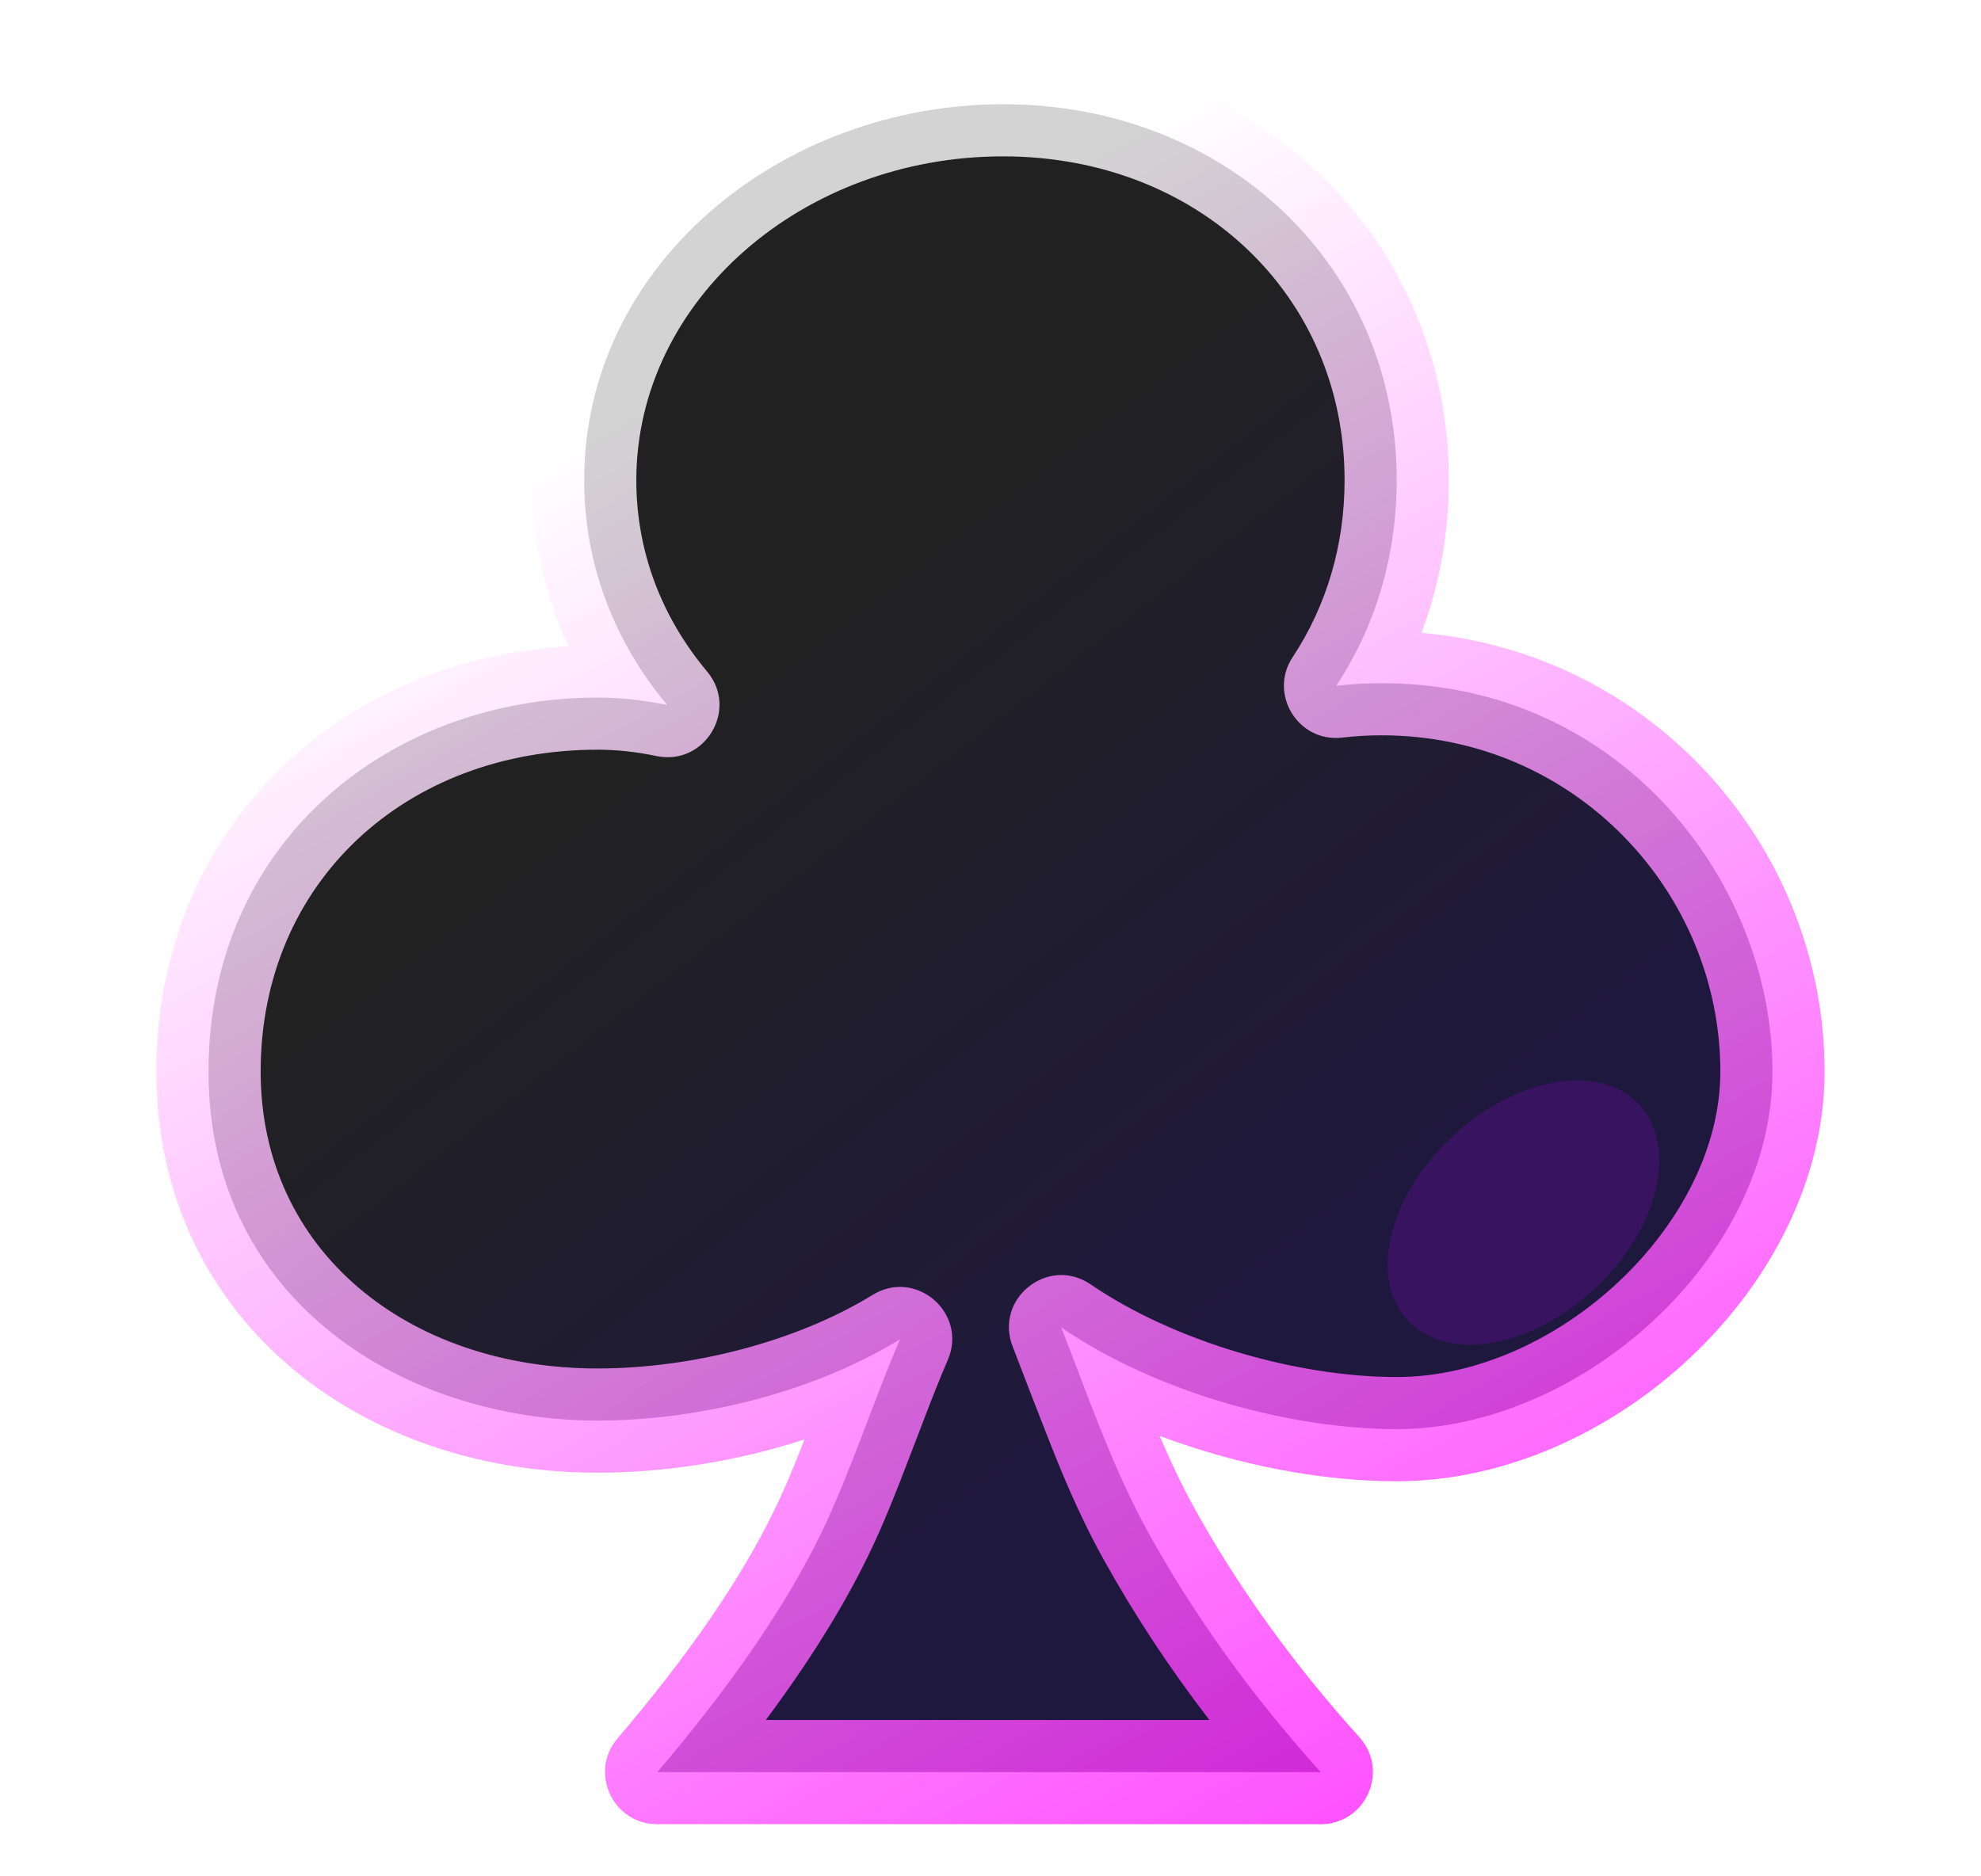 <?xml version="1.0" encoding="UTF-8"?>
<svg width="19px" height="18px" viewBox="0 0 19 18" version="1.1" xmlns="http://www.w3.org/2000/svg" xmlns:xlink="http://www.w3.org/1999/xlink">
    <!-- Generator: Sketch 53.1 (72631) - https://sketchapp.com -->
    <title>s-clubs</title>
    <desc>Created with Sketch.</desc>
    <defs>
        <linearGradient x1="32.63%" y1="34.042%" x2="63.208%" y2="75.841%" id="linearGradient-1">
            <stop stop-color="#212121" offset="0%"></stop>
            <stop stop-color="#1F183E" offset="100%"></stop>
        </linearGradient>
        <linearGradient x1="29.015%" y1="20.446%" x2="74.692%" y2="107.785%" id="linearGradient-2">
            <stop stop-color="#FFFFFF" stop-opacity="0.8" offset="0%"></stop>
            <stop stop-color="#FD11FF" stop-opacity="0.8" offset="100%"></stop>
        </linearGradient>
        <filter x="-197.6%" y="-356.2%" width="495.2%" height="812.3%" filterUnits="objectBoundingBox" id="filter-3">
            <feGaussianBlur stdDeviation="2" in="SourceGraphic"></feGaussianBlur>
        </filter>
    </defs>
    <g id="Mobile" stroke="none" stroke-width="1" fill="none" fill-rule="evenodd">
        <g id="Artboard" transform="translate(-233, -111)" fill-rule="nonzero">
            <g id="S-spade" transform="translate(235, 112)">
                <path d="M6.632,11.848 C5.782,12.369 4.676,12.628 3.731,12.628 C1.896,12.628 0,11.493 0,9.28 C1.43983241e-16,7.067 1.746,5.692 3.731,5.692 C3.951,5.692 4.175,5.717 4.399,5.763 C3.904,5.172 3.603,4.432 3.603,3.607 C3.603,1.535 5.498,1.77635684e-14 7.621,1.77635684e-14 C9.744,1.77635684e-14 11.396,1.535 11.396,3.607 C11.396,4.348 11.184,5.021 10.816,5.579 C10.959,5.563 11.104,5.554 11.25,5.554 C13.563,5.554 15,7.479 15,9.28 C15,11.08 13.154,12.71 11.396,12.71 C10.408,12.71 9.118,12.377 8.178,11.734 C8.419,12.342 8.66,13.064 9.019,13.712 C9.46,14.508 10.009,15.27 10.667,16 L4.304,16 C5.009,15.174 5.533,14.411 5.874,13.712 C6.143,13.161 6.368,12.463 6.632,11.848 Z" id="Combined-Shape" fill="url(#linearGradient-1)"></path>
                <path d="M8.582,13.955 C8.442,13.702 8.313,13.43 8.183,13.119 C8.064,12.838 7.715,11.924 7.714,11.921 C7.531,11.46 8.053,11.043 8.46,11.321 C9.262,11.869 10.435,12.21 11.396,12.21 C12.931,12.21 14.5,10.753 14.5,9.28 C14.5,7.566 13.112,6.054 11.25,6.054 C11.124,6.054 10.998,6.061 10.873,6.076 C10.451,6.125 10.164,5.658 10.398,5.304 C10.722,4.813 10.896,4.234 10.896,3.607 C10.896,1.832 9.49,0.5 7.621,0.5 C5.695,0.5 4.103,1.884 4.103,3.607 C4.103,4.285 4.342,4.917 4.782,5.442 C5.087,5.806 4.761,6.349 4.297,6.253 C4.103,6.212 3.913,6.192 3.731,6.192 C1.898,6.192 0.5,7.458 0.5,9.28 C0.5,11.001 1.915,12.128 3.731,12.128 C4.641,12.128 5.642,11.869 6.37,11.422 C6.786,11.167 7.283,11.597 7.091,12.045 C7.012,12.228 6.939,12.413 6.824,12.715 C6.785,12.818 6.785,12.818 6.745,12.921 C6.564,13.396 6.454,13.664 6.323,13.932 C6.081,14.429 5.754,14.951 5.345,15.5 L9.599,15.5 C9.214,14.999 8.875,14.484 8.582,13.955 Z M3.731,13.128 C1.406,13.128 -0.5,11.609 -0.5,9.28 C-0.5,6.977 1.222,5.327 3.453,5.2 C3.224,4.706 3.103,4.168 3.103,3.607 C3.103,1.298 5.171,-0.5 7.621,-0.5 C10.031,-0.5 11.896,1.267 11.896,3.607 C11.896,4.12 11.806,4.613 11.633,5.071 C13.872,5.266 15.5,7.152 15.5,9.28 C15.5,11.323 13.467,13.21 11.396,13.21 C10.672,13.21 9.864,13.054 9.122,12.774 C9.234,13.036 9.342,13.263 9.457,13.47 C9.878,14.231 10.405,14.963 11.038,15.665 C11.328,15.987 11.1,16.5 10.667,16.5 L4.304,16.5 C3.877,16.5 3.646,16 3.924,15.675 C4.604,14.879 5.104,14.151 5.424,13.493 C5.516,13.306 5.599,13.11 5.717,12.808 C5.077,13.017 4.387,13.128 3.731,13.128 Z" id="Combined-Shape" fill="url(#linearGradient-2)"></path>
                <ellipse id="Oval" fill="#371360" filter="url(#filter-3)" transform="translate(12.612, 10.632) rotate(-43) translate(-12.612, -10.632) " cx="12.612" cy="10.632" rx="1.518" ry="1"></ellipse>
            </g>
        </g>
    </g>
</svg>